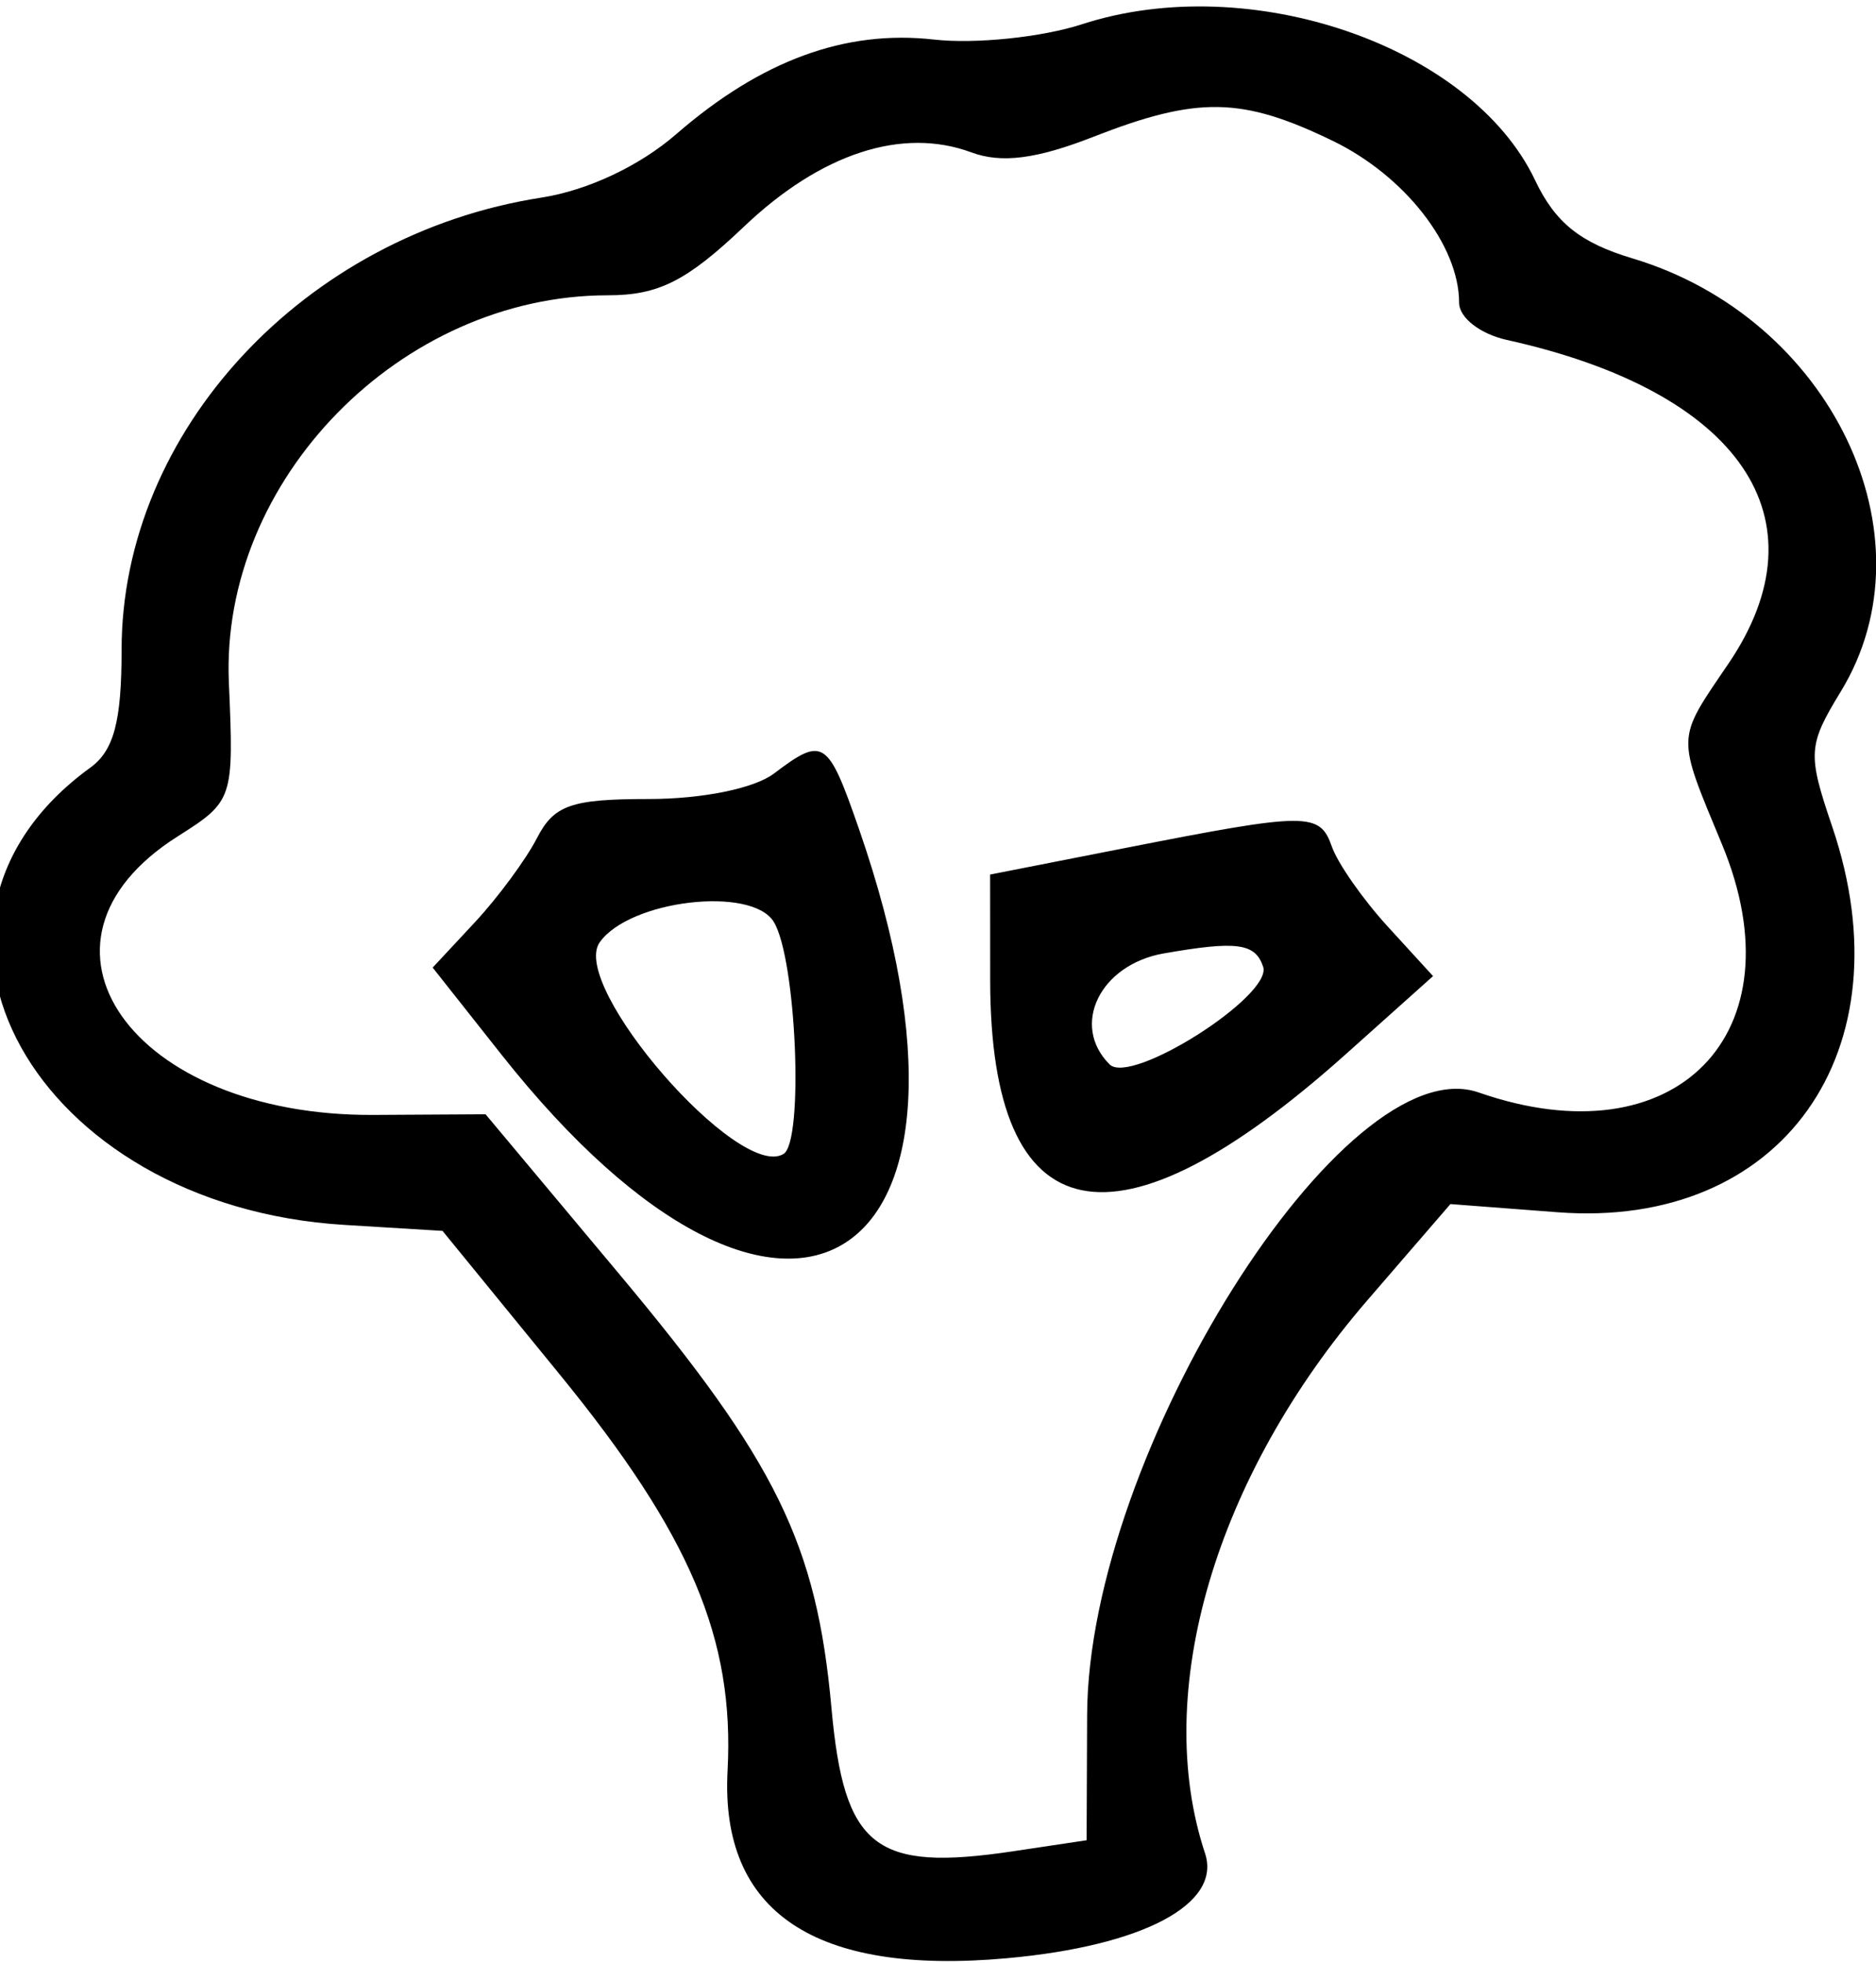 <svg id="svg" xmlns="http://www.w3.org/2000/svg" xmlns:xlink="http://www.w3.org/1999/xlink" width="400" height="418.519" viewBox="0, 0, 400,418.519"><g id="svgg"><path id="path0" d="M230.713 5.169 C 222.142 7.956,207.925 9.425,199.120 8.432 C 180.223 6.302,162.278 12.894,144.175 28.615 C 136.371 35.392,125.300 40.600,115.435 42.134 C 64.904 49.993,25.926 91.982,25.926 138.560 C 25.926 153.828,24.278 160.035,19.258 163.679 C -26.252 196.712,7.333 257.147,73.442 261.181 L 94.357 262.457 119.348 293.077 C 147.217 327.224,156.626 349.441,155.132 377.578 C 153.532 407.723,173.727 421.258,214.754 417.538 C 243.703 414.913,260.524 405.997,256.937 395.178 C 245.557 360.847,259.069 314.870,291.621 277.169 L 309.259 256.739 332.114 258.483 C 379.886 262.127,406.926 224.160,390.666 176.268 C 385.370 160.670,385.479 158.956,392.504 147.435 C 412.723 114.272,390.350 67.762,348.088 55.100 C 336.943 51.761,331.606 47.479,327.313 38.432 C 313.722 9.792,266.498 -6.469,230.713 5.169 M284.117 30.009 C 299.513 37.462,311.111 52.307,311.111 64.560 C 311.111 67.729,315.604 71.224,321.296 72.484 C 371.051 83.500,389.562 110.568,368.519 141.536 C 357.339 157.989,357.392 156.463,367.174 180.063 C 383.905 220.429,357.268 247.578,315.290 232.944 C 286.743 222.993,232.024 309.956,231.796 365.637 L 231.687 392.386 216.075 394.727 C 186.502 399.161,179.980 394.024,177.281 364.169 C 174.122 329.226,165.564 311.741,131.961 271.574 L 103.533 237.592 79.645 237.730 C 28.051 238.028,2.040 201.036,37.886 178.340 C 49.729 170.842,49.880 170.386,48.800 145.553 C 46.920 102.350,85.462 62.963,129.618 62.963 C 140.417 62.963,146.427 59.930,158.631 48.321 C 175.064 32.688,192.395 27.034,207.130 32.498 C 213.518 34.867,221.006 33.914,233.056 29.199 C 255.325 20.485,264.752 20.635,284.117 30.009 M165.033 164.933 C 160.822 168.118,149.752 170.370,138.311 170.370 C 121.795 170.370,118.117 171.657,114.493 178.704 C 112.135 183.287,106.167 191.374,101.230 196.676 L 92.254 206.314 106.874 224.809 C 167.632 301.675,215.940 271.315,183.182 176.852 C 176.500 157.582,175.564 156.967,165.033 164.933 M239.815 180.836 L 211.111 186.476 211.125 208.979 C 211.158 263.326,237.736 268.832,287.037 224.704 L 305.556 208.129 295.913 197.583 C 290.610 191.783,285.246 184.120,283.993 180.556 C 281.385 173.137,278.923 173.153,239.815 180.836 M164.970 196.548 C 169.788 204.343,171.446 243.342,167.075 246.044 C 157.572 251.917,121.318 210.198,127.867 200.926 C 134.227 191.922,160.216 188.855,164.970 196.548 M269.327 206.130 C 271.383 212.299,241.153 231.524,236.583 226.954 C 228.222 218.593,234.539 205.669,248.148 203.291 C 263.715 200.572,267.650 201.100,269.327 206.130 " stroke="none" fill="#000000" fill-rule="evenodd"></path></g></svg>